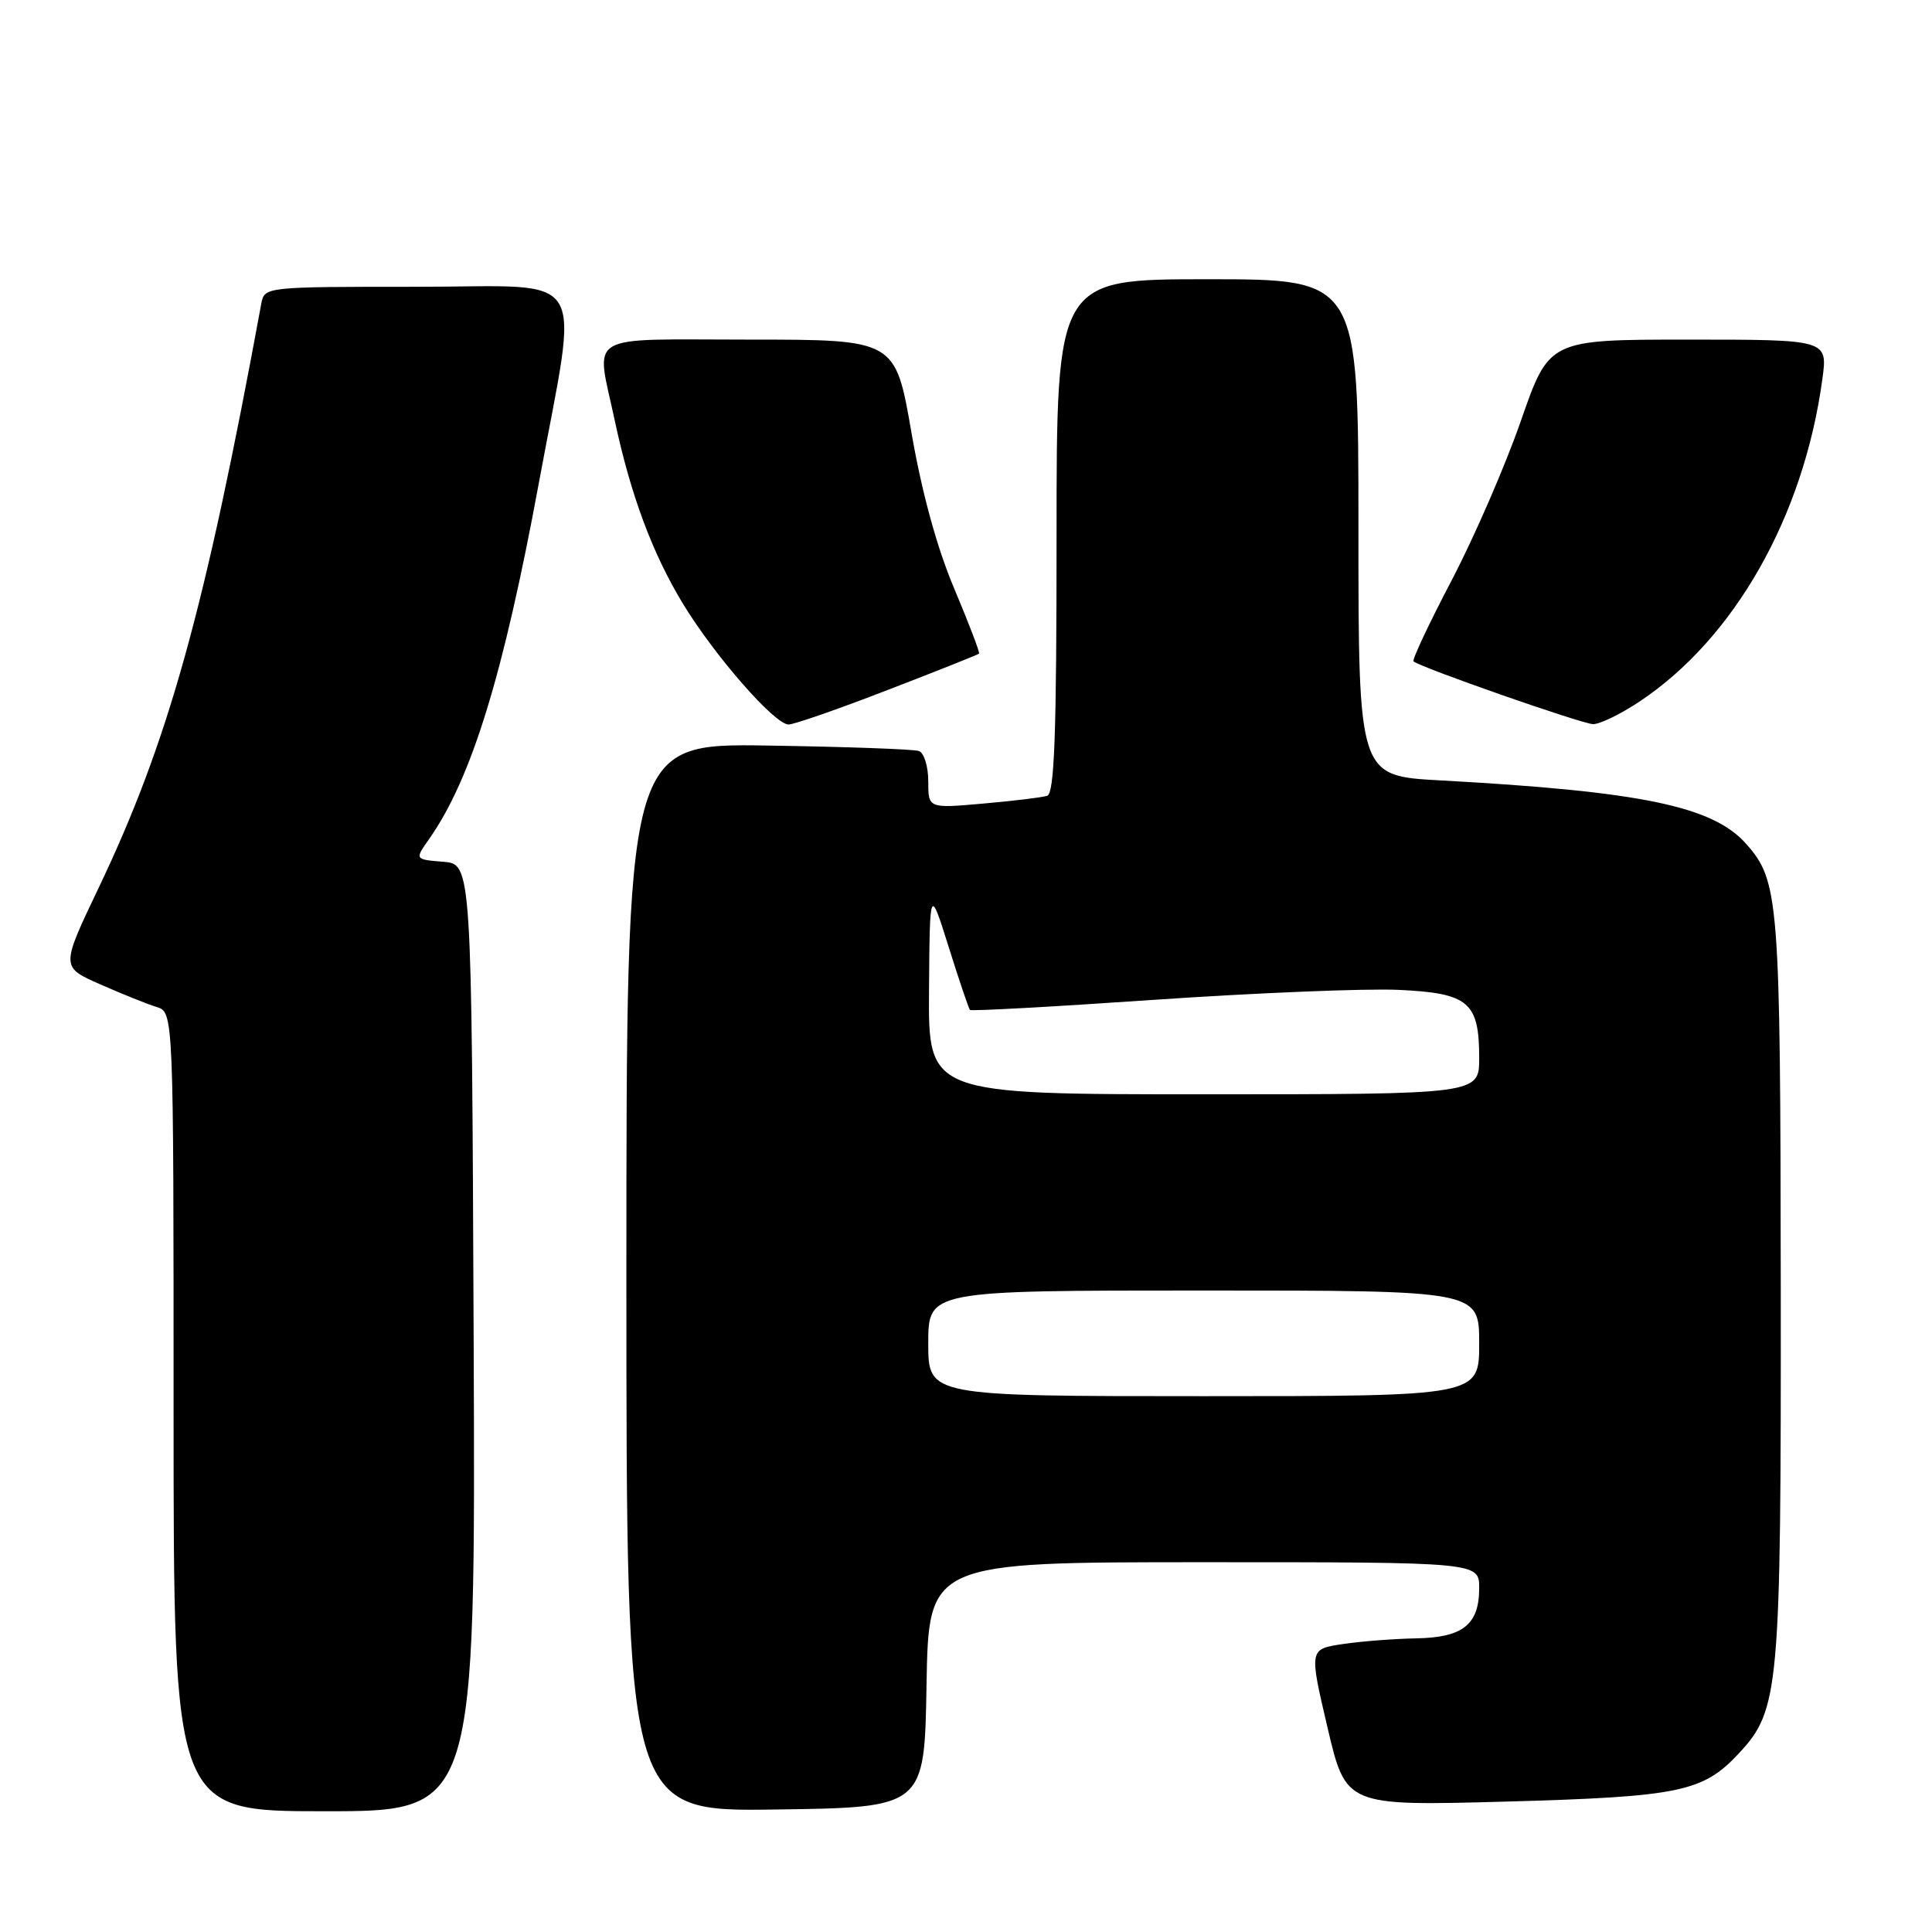 <?xml version="1.0" encoding="UTF-8" standalone="no"?>
<!DOCTYPE svg PUBLIC "-//W3C//DTD SVG 1.1//EN" "http://www.w3.org/Graphics/SVG/1.1/DTD/svg11.dtd" >
<svg xmlns="http://www.w3.org/2000/svg" xmlns:xlink="http://www.w3.org/1999/xlink" version="1.1" viewBox="0 0 256 256">
 <g >
 <path fill="currentColor"
d=" M 62.76 177.25 C 62.50 114.50 62.50 114.50 58.73 114.19 C 54.95 113.88 54.95 113.88 56.85 111.19 C 62.46 103.22 66.68 89.53 71.40 64.00 C 76.72 35.17 78.47 38.00 55.36 38.00 C 35.07 38.00 35.04 38.00 34.62 40.25 C 27.12 80.99 22.27 98.38 13.04 117.71 C 8.06 128.14 8.06 128.14 13.28 130.43 C 16.15 131.70 19.51 133.05 20.75 133.43 C 23.00 134.13 23.00 134.13 23.00 187.07 C 23.00 240.00 23.00 240.00 43.01 240.00 C 63.02 240.00 63.02 240.00 62.76 177.25 Z  M 122.77 223.25 C 123.05 207.00 123.05 207.00 159.52 207.00 C 196.00 207.00 196.00 207.00 196.00 210.43 C 196.00 215.26 193.85 216.98 187.68 217.09 C 184.83 217.14 180.47 217.47 177.98 217.84 C 173.46 218.50 173.46 218.50 175.90 228.90 C 178.34 239.30 178.34 239.30 199.55 238.72 C 222.55 238.08 225.64 237.44 230.38 232.36 C 235.78 226.58 236.00 224.05 235.96 170.57 C 235.91 118.98 235.73 116.73 231.35 111.79 C 226.93 106.82 217.44 104.86 190.75 103.40 C 180.00 102.81 180.00 102.81 180.00 69.90 C 180.00 37.00 180.00 37.00 160.00 37.00 C 140.00 37.00 140.00 37.00 140.00 71.03 C 140.00 97.38 139.72 105.15 138.75 105.45 C 138.06 105.67 134.24 106.13 130.25 106.48 C 123.00 107.12 123.00 107.12 123.00 103.53 C 123.00 101.55 122.44 99.74 121.75 99.51 C 121.06 99.27 112.06 98.95 101.75 98.79 C 83.00 98.50 83.00 98.50 83.00 169.27 C 83.00 240.04 83.00 240.04 102.75 239.77 C 122.50 239.50 122.50 239.50 122.77 223.25 Z  M 117.64 91.42 C 124.16 88.91 129.60 86.74 129.73 86.61 C 129.86 86.47 128.38 82.60 126.44 77.99 C 124.15 72.58 122.15 65.27 120.77 57.31 C 118.64 45.00 118.64 45.00 99.32 45.00 C 77.15 45.00 78.95 43.92 81.45 55.68 C 83.55 65.54 86.44 73.32 90.49 79.99 C 94.70 86.91 102.64 96.00 104.49 96.00 C 105.21 96.00 111.13 93.94 117.64 91.42 Z  M 217.20 92.99 C 229.80 84.64 239.00 68.44 241.47 50.25 C 242.19 45.00 242.19 45.00 223.73 45.00 C 205.27 45.00 205.27 45.00 201.53 55.75 C 199.48 61.66 195.35 71.17 192.36 76.88 C 189.37 82.59 187.09 87.42 187.30 87.63 C 188.05 88.38 209.54 95.90 211.08 95.95 C 211.95 95.98 214.70 94.65 217.20 92.99 Z  M 123.00 178.00 C 123.00 171.00 123.00 171.00 159.50 171.00 C 196.00 171.00 196.00 171.00 196.00 178.00 C 196.00 185.00 196.00 185.00 159.50 185.00 C 123.00 185.00 123.00 185.00 123.00 178.00 Z  M 123.10 131.25 C 123.20 117.50 123.20 117.50 125.71 125.50 C 127.09 129.90 128.36 133.64 128.52 133.82 C 128.68 134.00 139.73 133.39 153.08 132.47 C 166.44 131.56 180.92 130.97 185.27 131.16 C 194.60 131.59 196.00 132.76 196.00 140.19 C 196.00 145.00 196.00 145.00 159.50 145.00 C 123.00 145.00 123.00 145.00 123.10 131.25 Z "/>
</g>
</svg>